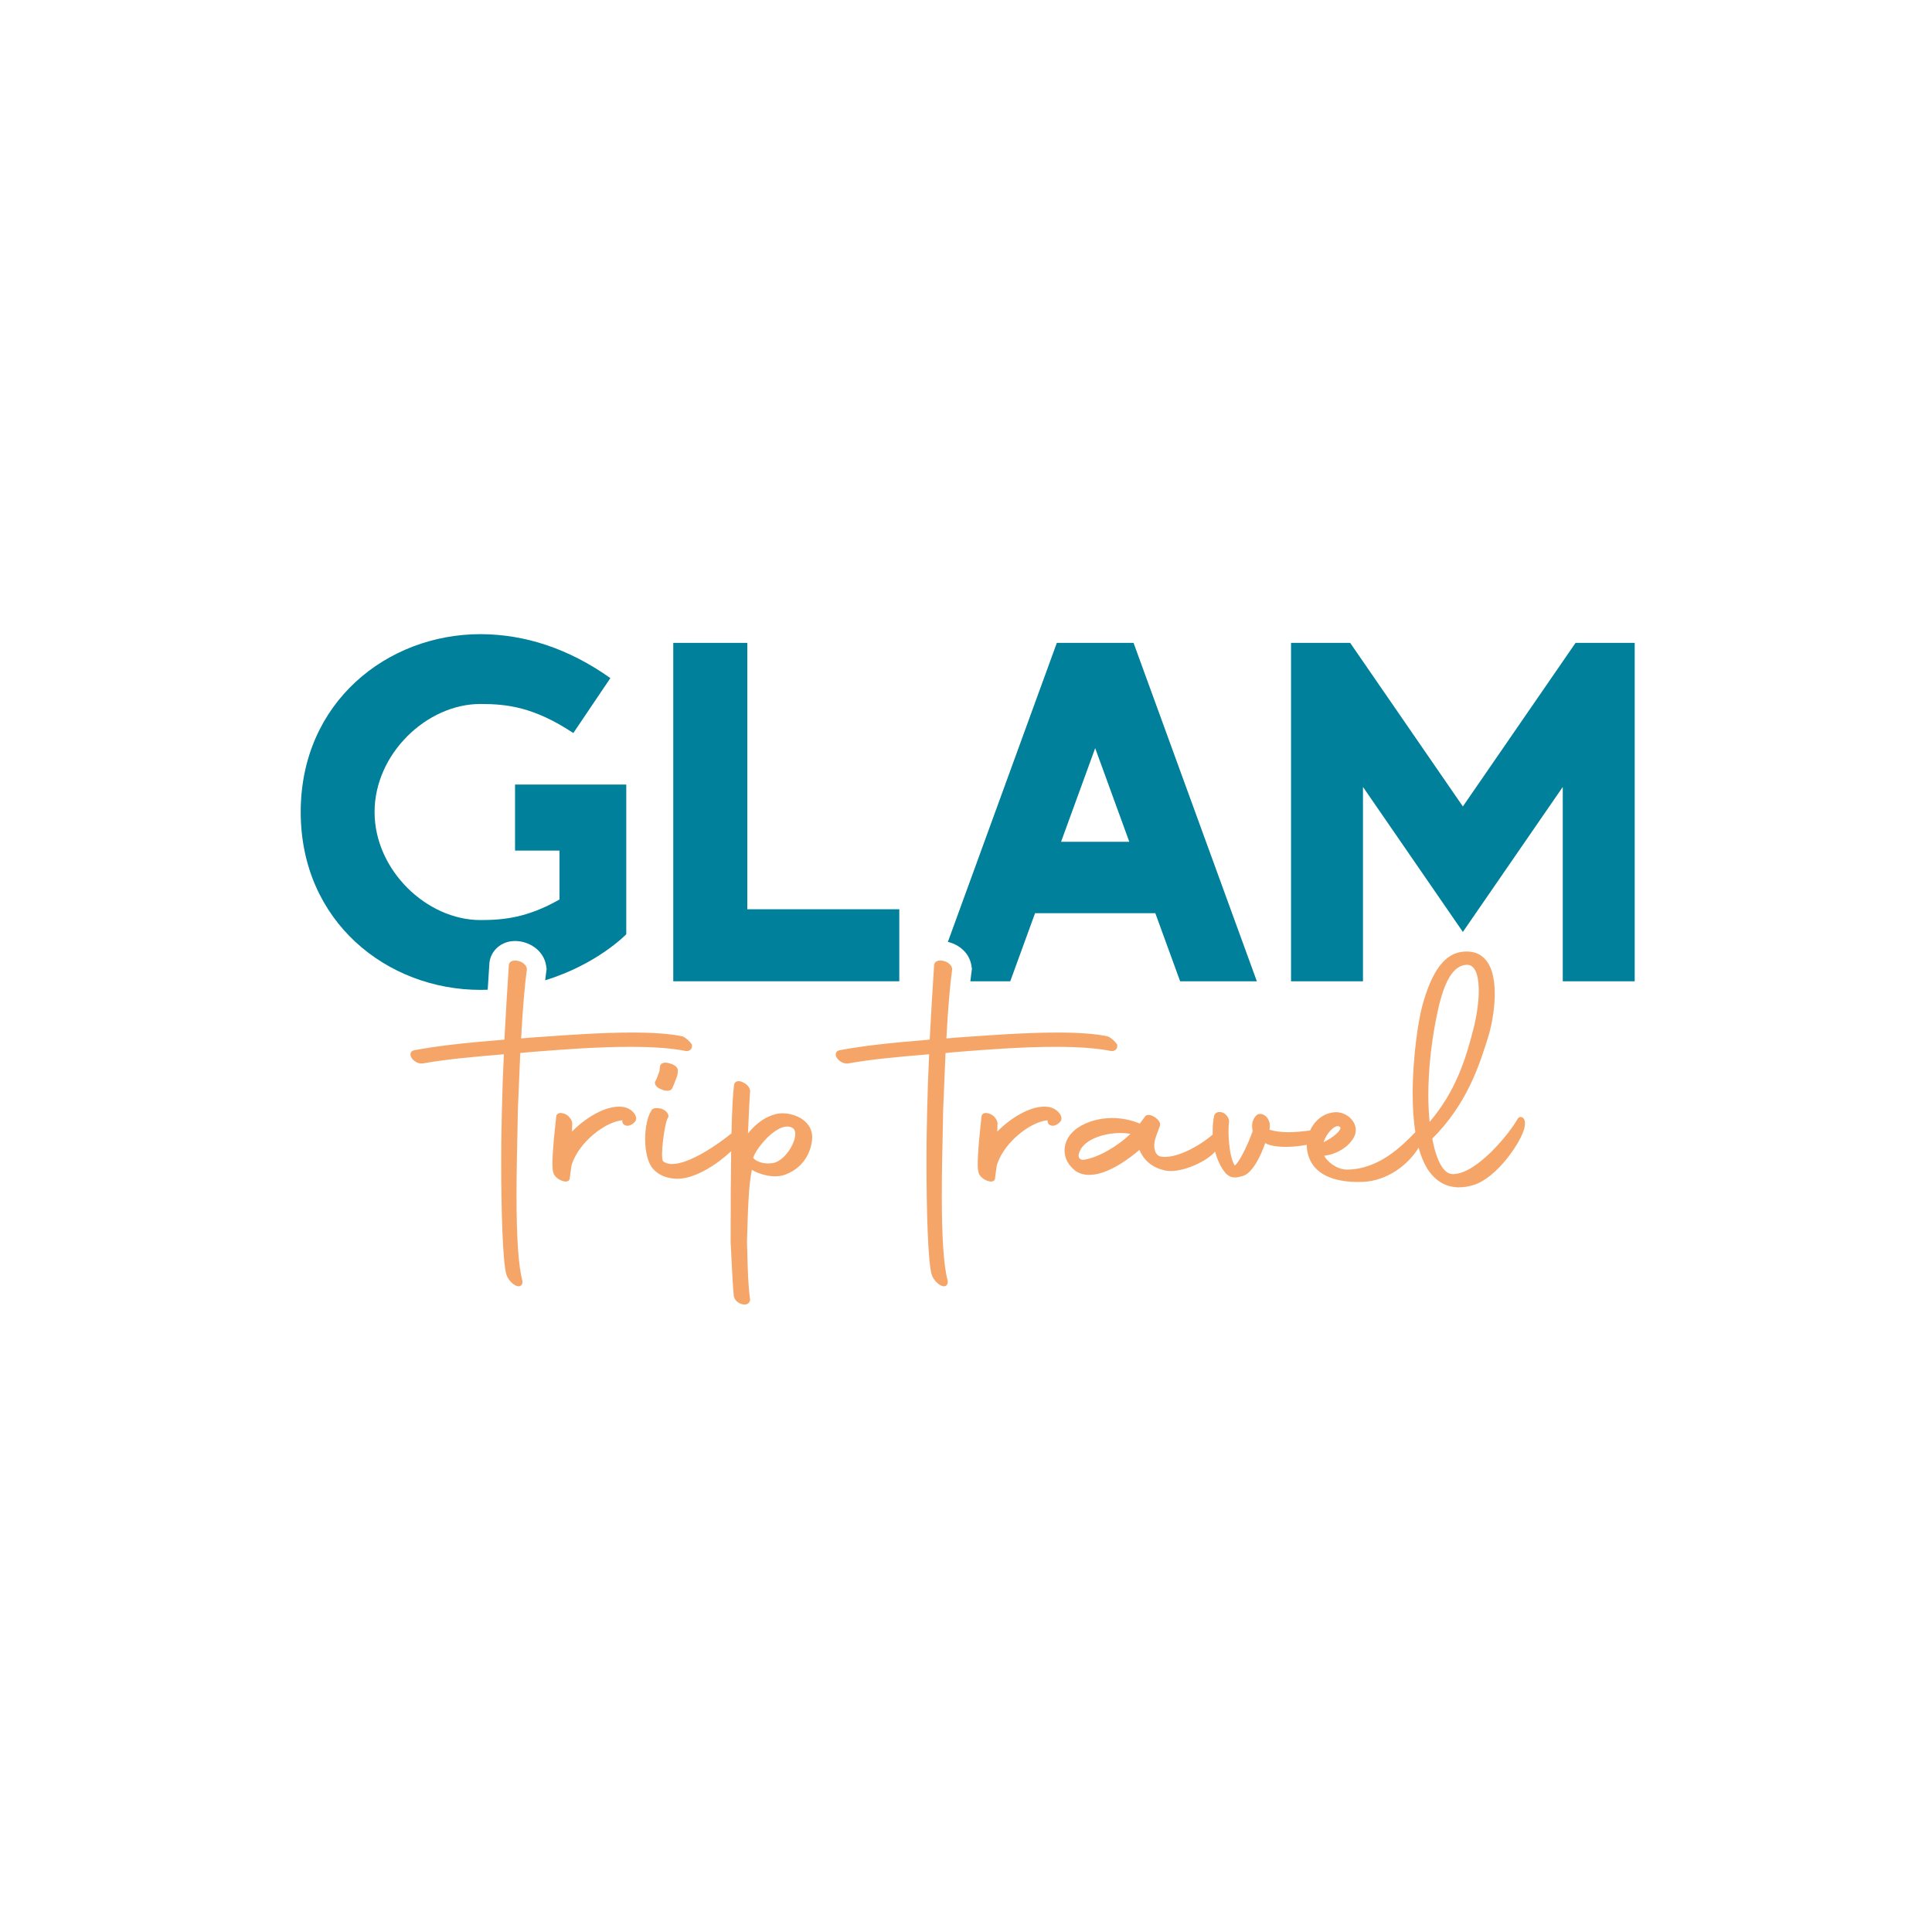 <?xml version="1.0" encoding="utf-8"?>
<!-- Generator: Adobe Illustrator 16.0.0, SVG Export Plug-In . SVG Version: 6.00 Build 0)  -->
<!DOCTYPE svg PUBLIC "-//W3C//DTD SVG 1.1//EN" "http://www.w3.org/Graphics/SVG/1.1/DTD/svg11.dtd">
<svg version="1.1" xmlns="http://www.w3.org/2000/svg" xmlns:xlink="http://www.w3.org/1999/xlink" x="0px" y="0px" width="596px"
	 height="596px" viewBox="0 0 596 596" enable-background="new 0 0 596 596" xml:space="preserve">
<g id="Capa_1">
	<line fill="none" x1="-26.626" y1="520.506" x2="-26.626" y2="-129.801"/>
	<polygon fill="#00809A" points="230.534,198.32 230.534,280.495 277.421,280.495 277.421,302.714 229.893,302.714 207.697,302.714 
		207.697,280.495 207.697,198.32 	"/>
	<line fill="none" x1="-26.626" y1="520.506" x2="-26.626" y2="-129.801"/>
	<polygon fill="#00809A" points="416.514,198.32 451.277,248.781 486.042,198.32 504.288,198.32 504.288,235.022 504.288,302.714 
		483.707,302.714 482.093,302.714 482.093,242.762 451.277,287.49 420.464,242.761 420.464,302.714 418.85,302.714 398.27,302.714 
		398.27,235.022 398.27,198.32 	"/>
	<line fill="none" x1="-26.626" y1="520.506" x2="-26.626" y2="-129.801"/>
	<path fill="#00809A" d="M150.454,305.326c0.164-2.652,0.328-5.222,0.484-7.638c0.069-3.803,3.008-6.925,6.995-7.348
		c0.32-0.033,0.648-0.05,0.977-0.05c4.085,0,8.831,2.693,9.579,7.685l0.142,0.949l-0.132,0.948
		c-0.107,0.765-0.214,1.613-0.319,2.531c16.083-4.908,25.018-14.194,25.018-14.194V259.86v-17.84h-34.312v20.379h13.715v15.088
		c-9.936,5.647-17.283,6.341-24.408,6.341c-16.53,0-32.643-15.37-32.643-33.329c0-17.958,16.113-33.329,32.643-33.329
		c8.107,0,16.501,0.897,28.669,8.967l11.427-16.945c-12.785-9.104-26.388-13.538-40.096-13.562v0.001
		c-28.729,0-55.428,21-55.428,54.868c0,33.867,26.699,54.867,55.428,54.867C148.957,305.367,149.708,305.351,150.454,305.326"/>
	<line fill="none" x1="-26.626" y1="520.506" x2="-26.626" y2="-129.801"/>
	<path fill="#F6A568" d="M211.502,324.213c0.636,0.082,1.181-0.073,1.54-0.432c0.239-0.239,0.506-0.682,0.414-1.413l-0.018-0.143
		l-0.078-0.117c-0.45-0.675-1.589-1.853-2.712-2.35l-0.113-0.039c-3.55-0.789-8.801-1.189-15.609-1.189
		c-9.388,0-20.152,0.772-28.801,1.393l-2.969,0.214c-0.805,0.08-1.63,0.163-2.395,0.195c0.461-8.771,1.105-16.504,1.775-21.29
		l0.012-0.088l-0.012-0.086c-0.271-1.805-2.495-2.695-3.968-2.539c-1.013,0.106-1.639,0.715-1.608,1.556
		c-0.444,6.886-0.951,14.956-1.359,22.826c-13.255,1.083-20.576,1.946-27.852,3.281c-0.822,0.191-1.254,0.819-1.102,1.594
		c0.258,1.312,2.093,2.733,3.799,2.465c7.922-1.386,15.656-2.032,23.843-2.721l1.146-0.097c-0.282,5.844-0.497,11.911-0.607,17.155
		c-0.098,3.807-0.214,9.696-0.214,16.134c0,14.302,0.428,30.946,1.632,34.778c0.542,1.628,2.403,3.508,3.746,3.508
		c0.099,0,0.195-0.01,0.289-0.031c0.318-0.072,1.042-0.389,0.869-1.719l-0.017-0.083c-1.189-4.3-1.793-13.116-1.793-26.204
		c0-6.663,0.149-13.38,0.28-19.308c0.06-2.664,0.114-5.121,0.146-7.25l0.725-17.371c0.582-0.029,1.131-0.099,1.704-0.172
		l2.094-0.178c8.251-0.657,19.552-1.557,30.103-1.557C201.605,322.938,207.188,323.353,211.502,324.213"/>
	<line fill="none" x1="-26.626" y1="520.506" x2="-26.626" y2="-129.801"/>
	<path fill="#F6A568" d="M192.351,341.489c-5.532-0.905-12.487,4.027-15.891,7.59l0.064-2.511c0-0.941-0.858-2.184-1.934-2.781
		c-0.984-0.492-1.909-0.58-2.475-0.229c-0.333,0.206-0.52,0.54-0.532,0.943c-1.558,14.029-1.252,16.412-0.821,17.426
		c0.425,1.451,2.535,2.57,3.779,2.568c0.101,0,0.196-0.008,0.283-0.021c0.6-0.102,0.967-0.539,0.955-1.12
		c0.115-0.841,0.198-1.498,0.267-2.028c0.174-1.368,0.233-1.829,0.444-2.391c2.394-6.886,10.399-12.925,15.506-13.344l-0.019,0.154
		c-0.073,0.583,0.251,1.126,0.826,1.383c0.736,0.331,1.939,0.209,3.107-1.125c0.368-0.42,0.443-1.014,0.21-1.669
		C195.712,343.176,194.287,341.827,192.351,341.489"/>
	<line fill="none" x1="-26.626" y1="520.506" x2="-26.626" y2="-129.801"/>
	<path fill="#F6A568" d="M206.634,328.057c-0.919-0.353-1.921-0.328-2.506,0.069c-0.32,0.216-0.503,0.53-0.518,0.888l-0.2,1.496
		c-0.066,0.172-0.167,0.441-0.281,0.752c-0.208,0.565-0.626,1.7-0.782,2.01c-0.255,0.256-0.362,0.605-0.295,0.979
		c0.127,0.718,0.877,1.409,1.916,1.769c0.55,0.293,1.23,0.462,1.846,0.462c0.61,0,1.157-0.165,1.44-0.546l0.035-0.052
		c0.252-0.419,0.708-1.599,1.19-2.874c0.105-0.279,0.192-0.502,0.221-0.583c0.359-0.718,0.382-1.517,0.383-1.992
		c0.07-0.277,0.026-0.58-0.125-0.872C208.606,328.893,207.718,328.318,206.634,328.057"/>
	<line fill="none" x1="-26.626" y1="520.506" x2="-26.626" y2="-129.801"/>
	<path fill="#F6A568" d="M248.207,345.822c-2.332-2.018-6.175-2.892-9.14-2.075c-2.236,0.616-5.381,2.153-8.329,5.935
		c0.268-6.082,0.465-10.484,0.652-12.85c0.144-0.999-0.712-2.204-2.011-2.854c-0.854-0.474-1.671-0.581-2.243-0.298
		c-0.373,0.187-0.612,0.523-0.673,0.952c-0.369,2.581-0.634,7.389-0.809,14.993c-4.62,3.784-13.129,9.471-18.347,9.471
		c-1.056,0-2.001-0.29-2.702-0.814c-1.077-0.933,0.461-12.136,1.42-13.425l0.129-0.128l0.036-0.177
		c0.184-0.926-0.716-1.999-2.093-2.5l-0.06-0.019c-0.552-0.139-1.917-0.405-2.695,0.087c-0.225,0.145-0.384,0.338-0.462,0.568
		c-1.149,1.839-1.861,5.153-1.861,8.682c0,4.129,0.938,7.595,2.504,9.267c2.19,2.419,5.173,2.982,7.477,2.982
		c0.196,0,0.389-0.004,0.575-0.012c5.231-0.227,11.81-4.534,15.976-8.474c-0.11,7.275-0.162,16.515-0.162,28.049l0.001,0.032
		c0.096,1.731,0.182,3.498,0.268,5.248c0.203,4.147,0.395,8.065,0.695,11.221c0.168,1.592,1.877,2.751,3.322,2.751
		c0.021,0,0.041,0,0.062,0c0.956-0.024,1.607-0.609,1.659-1.496l0.003-0.06l-0.009-0.06c-0.584-4.178-0.708-8.831-0.839-13.756
		c-0.035-1.318-0.07-2.657-0.115-3.972c0.298-10.335,0.5-17.355,1.508-22.22l0.138,0.087c2.103,1.284,6.775,2.781,10.354,1.327
		c7.046-2.768,7.955-9.27,8.063-10.521C250.792,349.428,249.999,347.372,248.207,345.822 M245.236,350.785
		c-0.579,3.184-3.721,7.461-6.752,7.998c-2.75,0.476-5.111-0.399-6.127-1.542v-0.038c0.503-2.099,4.527-7.464,8.358-9.164
		c1.472-0.654,2.736-0.687,3.758-0.098C245.428,348.51,245.415,349.801,245.236,350.785"/>
	<line fill="none" x1="-26.626" y1="520.506" x2="-26.626" y2="-129.801"/>
	<path fill="#00809A" d="M349.688,198.32H326.02l-33.611,92.244c3.399,0.801,6.666,3.342,7.276,7.412l0.143,0.949l-0.133,0.948
		c-0.119,0.851-0.238,1.803-0.355,2.842h12.31l7.651-20.999h37.105l7.652,20.999h23.668L349.688,198.32z M327.328,259.683
		l10.525-28.885l10.525,28.885H327.328L327.328,259.683z"/>
	<line fill="none" x1="-26.626" y1="520.506" x2="-26.626" y2="-129.801"/>
	<path fill="#F6A568" d="M342.697,324.213c0.635,0.082,1.181-0.073,1.538-0.432c0.239-0.239,0.507-0.682,0.415-1.413l-0.018-0.143
		l-0.079-0.117c-0.449-0.675-1.589-1.853-2.711-2.35l-0.113-0.039c-3.55-0.789-8.801-1.189-15.609-1.189
		c-9.388,0-20.151,0.772-28.8,1.393l-2.969,0.214c-0.806,0.08-1.633,0.163-2.397,0.195c0.46-8.77,1.105-16.503,1.776-21.29
		l0.011-0.088l-0.012-0.086c-0.271-1.805-2.491-2.695-3.968-2.539c-1.013,0.106-1.639,0.716-1.607,1.556
		c-0.445,6.887-0.952,14.956-1.359,22.826c-13.256,1.083-20.577,1.946-27.852,3.281c-0.822,0.191-1.254,0.819-1.103,1.594
		c0.258,1.312,2.094,2.733,3.799,2.465c7.923-1.386,15.657-2.032,23.843-2.721l1.146-0.097c-0.281,5.84-0.497,11.906-0.608,17.155
		c-0.098,3.803-0.213,9.688-0.213,16.134c0,14.302,0.427,30.946,1.632,34.778c0.543,1.628,2.403,3.508,3.747,3.508
		c0.099,0,0.195-0.01,0.289-0.031c0.32-0.072,1.042-0.389,0.87-1.719l-0.017-0.083c-1.189-4.3-1.793-13.116-1.793-26.204
		c0-6.669,0.149-13.393,0.281-19.324c0.059-2.658,0.113-5.109,0.146-7.233l0.724-17.371c0.583-0.029,1.132-0.099,1.704-0.172
		l2.094-0.178c8.252-0.657,19.554-1.557,30.104-1.557C332.8,322.938,338.384,323.353,342.697,324.213"/>
	<line fill="none" x1="-26.626" y1="520.506" x2="-26.626" y2="-129.801"/>
	<path fill="#F6A568" d="M323.547,341.489c-5.532-0.905-12.486,4.027-15.892,7.59l0.063-2.511c0-0.941-0.856-2.184-1.935-2.781
		c-0.983-0.492-1.908-0.58-2.474-0.229c-0.333,0.206-0.52,0.54-0.53,0.943c-1.56,14.03-1.252,16.412-0.821,17.426
		c0.425,1.451,2.533,2.57,3.779,2.568c0.1,0,0.194-0.008,0.282-0.021c0.6-0.102,0.966-0.539,0.954-1.12
		c0.113-0.839,0.2-1.498,0.266-2.027c0.175-1.367,0.235-1.828,0.445-2.392c2.395-6.886,10.398-12.925,15.506-13.344l-0.02,0.154
		c-0.074,0.583,0.251,1.126,0.826,1.383c0.735,0.331,1.94,0.209,3.106-1.125c0.369-0.42,0.443-1.015,0.213-1.671
		C326.906,343.176,325.482,341.827,323.547,341.489"/>
	<line fill="none" x1="-26.626" y1="520.506" x2="-26.626" y2="-129.801"/>
	<path fill="#F6A568" d="M469.498,344.646c-0.484-0.189-1.01-0.011-1.287,0.455c-2.65,4.748-12.756,17.093-19.99,17.093
		c-0.058,0-0.115-0.002-0.174-0.004c-2.693-0.086-4.891-3.966-6.201-10.936c10.85-10.854,14.589-22.848,17.327-31.632
		c1.237-4.202,1.946-8.972,1.946-13.084c0-5.23-1.14-8.948-3.384-11.056c-1.531-1.437-3.553-2.088-6.004-1.93
		c-5.863,0.308-10.006,5.707-13.038,16.99c-1.172,4.332-2.903,15.824-2.903,26.736c0,4.491,0.276,8.483,0.823,11.97
		c-4.083,4.267-11.363,11.555-21.145,11.555c-3.094,0-6.117-2.535-6.974-4.279c3.596-0.334,8.02-2.788,9.459-6.326
		c0.548-1.449,0.327-3.005-0.623-4.38c-1.146-1.661-3.176-2.734-5.195-2.734h-0.002c-3.814,0.156-6.584,2.585-7.982,5.651
		c-2.171,0.289-4.537,0.54-6.83,0.54c-2.035,0-3.996-0.265-5.707-0.771c0.357-1.647-0.044-3.167-1.111-4.126
		c-0.769-0.693-1.722-0.926-2.488-0.607l-0.103,0.055c-1.15,0.769-2.081,2.671-1.47,5.07c-1.568,4.486-4.254,9.856-5.541,10.639
		c-1.72-2.619-2.19-9.985-1.775-13.276c0.264-1.073-0.754-2.335-1.54-2.858l-0.064-0.038c-0.78-0.39-1.605-0.434-2.209-0.117
		c-0.436,0.228-0.724,0.631-0.784,1.063c-0.301,1.403-0.44,2.901-0.44,4.715c0,0.324,0.006,0.646,0.017,0.967
		c-4.257,3.706-11.607,7.665-16.12,6.78c-1.949-0.54-1.952-3.097-1.91-3.838c0.146-1.387,0.681-2.773,1.152-3.994
		c0.186-0.48,0.363-0.942,0.51-1.38c0.149-0.292,0.29-0.835-0.131-1.556c-0.629-1.076-2.239-2.089-3.333-2.063
		c-0.499,0.01-0.893,0.217-1.116,0.592l-1.537,2.08c-2.679-1.121-5.617-1.712-8.527-1.712c-3.938,0-7.695,1.06-10.587,2.987
		c-2.647,1.8-4.104,4.291-4.104,7.009c0,2.467,1.19,4.663,3.48,6.381c1.228,0.782,2.592,1.162,4.166,1.162
		c5.818,0,12.676-5.324,15.446-7.702c1.443,3.331,3.965,5.396,7.687,6.297c4.642,1.105,12.23-2.326,15.083-5.177
		c0.206-0.209,0.397-0.41,0.589-0.609c0.675,2.616,1.78,4.924,3.256,6.693c0.982,0.98,1.926,1.295,2.865,1.295
		c0.822,0,1.644-0.24,2.485-0.489l0.063-0.019c2.87-0.917,5.51-6.273,6.772-10.096c1.42,0.777,3.523,1.158,6.387,1.158
		c2.229,0,4.572-0.271,6.456-0.629c-0.004,0.079-0.012,0.159-0.012,0.239c0,1.041,0.194,2.177,0.564,3.283
		c2.157,6.683,9.827,7.937,15.273,7.937c0.664,0,1.294-0.02,1.88-0.049c6.557-0.381,13.208-4.631,16.782-10.537
		c0.688,2.509,1.565,4.652,2.634,6.412c2.398,3.815,5.787,5.832,9.797,5.832c1.554,0,3.125-0.262,4.668-0.775
		c7.041-2.24,14.509-13.063,15.564-17.637C470.793,345.437,469.903,344.806,469.498,344.646 M456.179,305.683
		c0,3.398-0.616,7.738-1.689,11.912c-2.264,8.855-5.361,19.041-13.477,28.502c-0.255-2.706-0.389-5.508-0.389-8.175
		c0-8.427,1.028-17.537,2.975-26.346c2.058-9.261,4.834-13.69,8.739-13.938c0.074-0.006,0.148-0.008,0.221-0.008
		c0.698,0,1.278,0.226,1.769,0.684C455.54,299.448,456.179,301.998,456.179,305.683 M413.512,348.047
		c-0.178,0.971-2.136,2.778-5.196,4.329c0.489-1.739,2.121-4.128,3.672-4.808c0.271-0.119,0.496-0.165,0.687-0.165
		c0.373,0,0.609,0.179,0.768,0.338C413.493,347.792,413.545,347.862,413.512,348.047 M348.746,349.784
		c-3.727,3.604-9.912,7.413-14.636,8.027c-0.524-0.044-0.922-0.234-1.151-0.55c-0.233-0.318-0.293-0.767-0.169-1.267
		c1.017-4.252,7.295-6.476,12.971-6.476C346.804,349.52,347.845,349.614,348.746,349.784"/>
</g>
<g id="Capa_2">
</g>
</svg>
